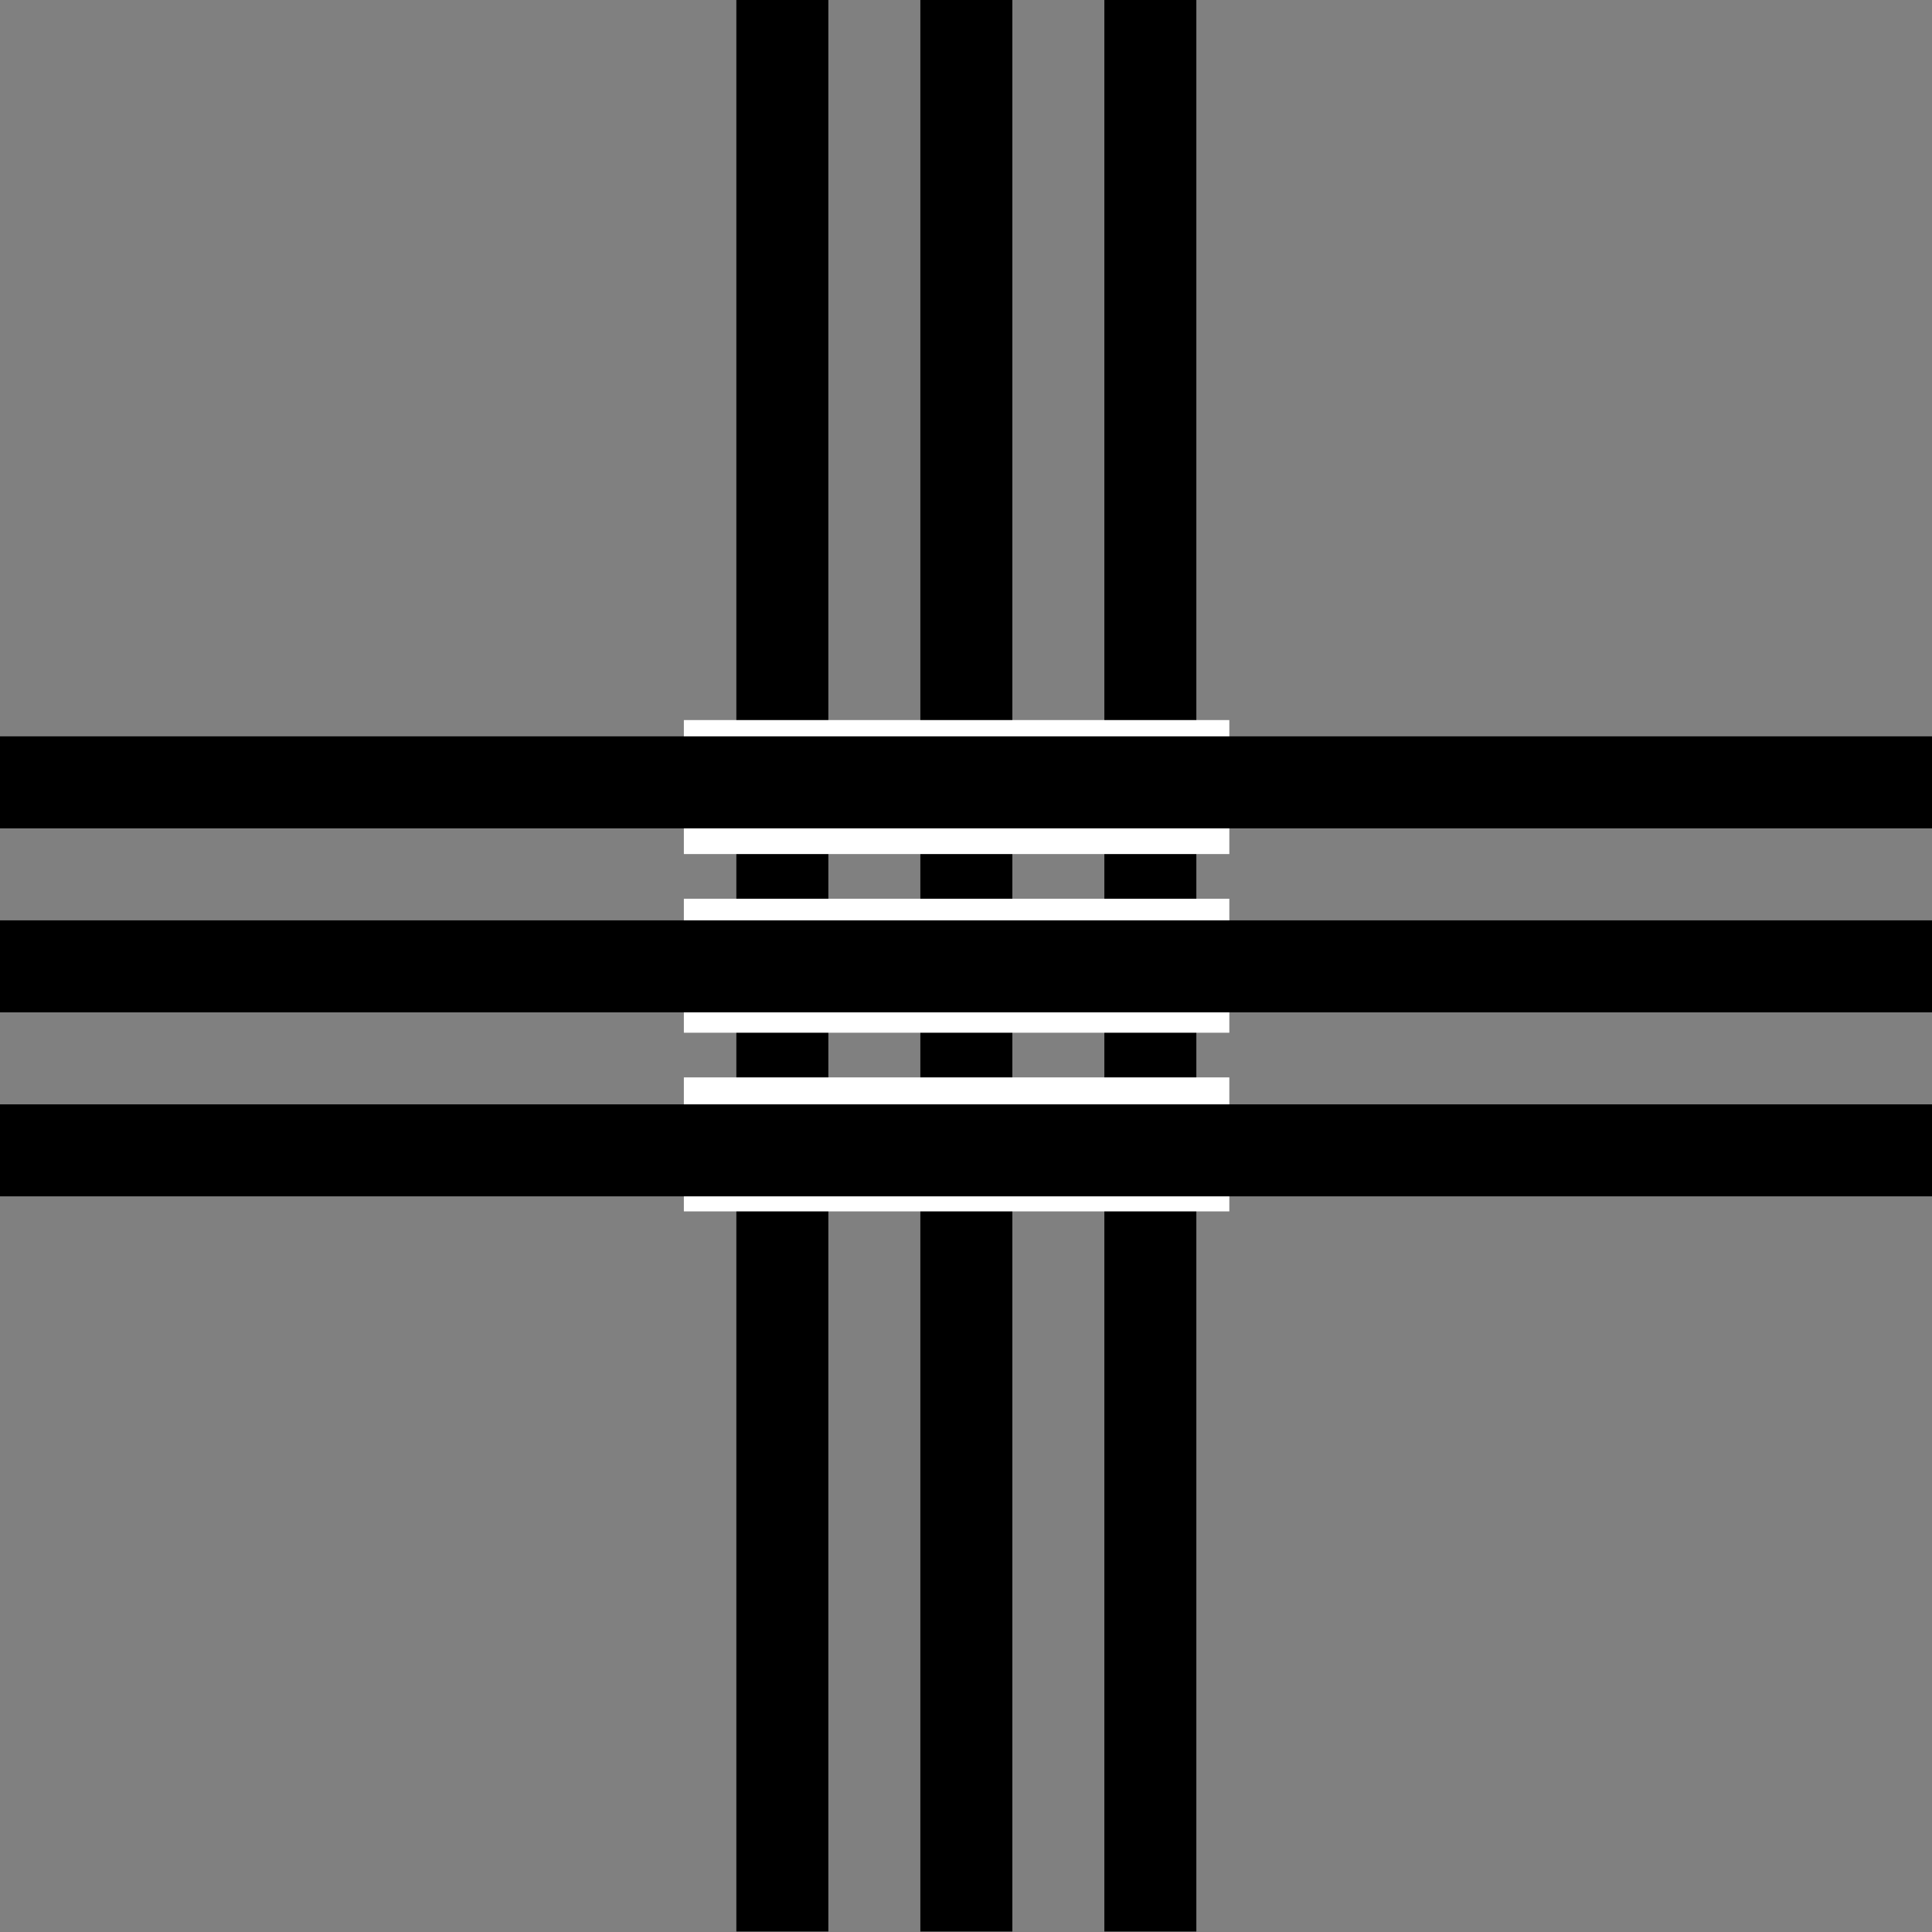 <?xml version="1.0" encoding="UTF-8" standalone="no"?>
<!-- Generator: Adobe Illustrator 13.0.0, SVG Export Plug-In . SVG Version: 6.00 Build 14948)  -->

<svg
   xmlns:dc="http://purl.org/dc/elements/1.1/"
   xmlns:cc="http://creativecommons.org/ns#"
   xmlns:rdf="http://www.w3.org/1999/02/22-rdf-syntax-ns#"
   xmlns:svg="http://www.w3.org/2000/svg"
   xmlns="http://www.w3.org/2000/svg"
   xmlns:sodipodi="http://sodipodi.sourceforge.net/DTD/sodipodi-0.dtd"
   xmlns:inkscape="http://www.inkscape.org/namespaces/inkscape"
   version="1.1"
   id="Ebene_1"
   x="0px"
   y="0px"
   width="105"
   height="105"
   viewBox="0 0 105 105"
   enable-background="new 0 0 100 100"
   xml:space="preserve"
   inkscape:version="0.91 r13725"
   sodipodi:docname="15_1.svg"><rect x="0" y="0" width="105" height="105" fill="#808080" stroke="none"/><defs
     id="defs7" /><sodipodi:namedview
     pagecolor="#ffffff"
     bordercolor="#666666"
     borderopacity="1"
     objecttolerance="10"
     gridtolerance="10"
     guidetolerance="10"
     inkscape:pageopacity="0"
     inkscape:pageshadow="2"
     inkscape:window-width="1920"
     inkscape:window-height="1018"
     id="namedview5"
     showgrid="true"
     inkscape:zoom="6.675088"
     inkscape:cx="53.495915"
     inkscape:cy="55.788462"
     inkscape:window-x="-8"
     inkscape:window-y="-8"
     inkscape:window-maximized="1"
     inkscape:current-layer="Ebene_1"><inkscape:grid
       type="xygrid"
       id="grid3337" /></sodipodi:namedview><g
     id="g3394"
     transform="matrix(0,7.002,-1,0,120.019,-630.236)"><rect
       style="fill:#000000"
       id="rect3402"
       width="15"
       height="5"
       x="90"
       y="55" /><rect
       style="fill:#000000"
       id="rect3404"
       width="15"
       height="5"
       x="90"
       y="65" /><rect
       style="fill:#000000"
       id="rect3406"
       width="15"
       height="5"
       x="90"
       y="75" /></g><g
     id="g3340"
     transform="matrix(1.694,0,0,0.971,-113.176,-13.057)"
     style="stroke:#ffffff;stroke-width:2.5;stroke-miterlimit:4;stroke-dasharray:none;stroke-opacity:1"><rect
       y="55"
       x="90"
       height="5"
       width="15"
       id="rect4147"
       style="fill:#000000;stroke:#ffffff;stroke-width:2.5;stroke-miterlimit:4;stroke-dasharray:none;stroke-opacity:1" /><rect
       y="65"
       x="90"
       height="5"
       width="15"
       id="rect4149"
       style="fill:#000000;stroke:#ffffff;stroke-width:2.5;stroke-miterlimit:4;stroke-dasharray:none;stroke-opacity:1" /><rect
       y="75"
       x="90"
       height="5"
       width="15"
       id="rect4151"
       style="fill:#000000;stroke:#ffffff;stroke-width:2.5;stroke-miterlimit:4;stroke-dasharray:none;stroke-opacity:1" /></g><g
     id="g3348"
     transform="matrix(7.002,0,0,1,-630.198,-14.981)"><rect
       style="fill:#000000"
       id="rect3356"
       width="15"
       height="5"
       x="90"
       y="55" /><rect
       style="fill:#000000"
       id="rect3358"
       width="15"
       height="5"
       x="90"
       y="65" /><rect
       style="fill:#000000"
       id="rect3360"
       width="15"
       height="5"
       x="90"
       y="75" /></g></svg>